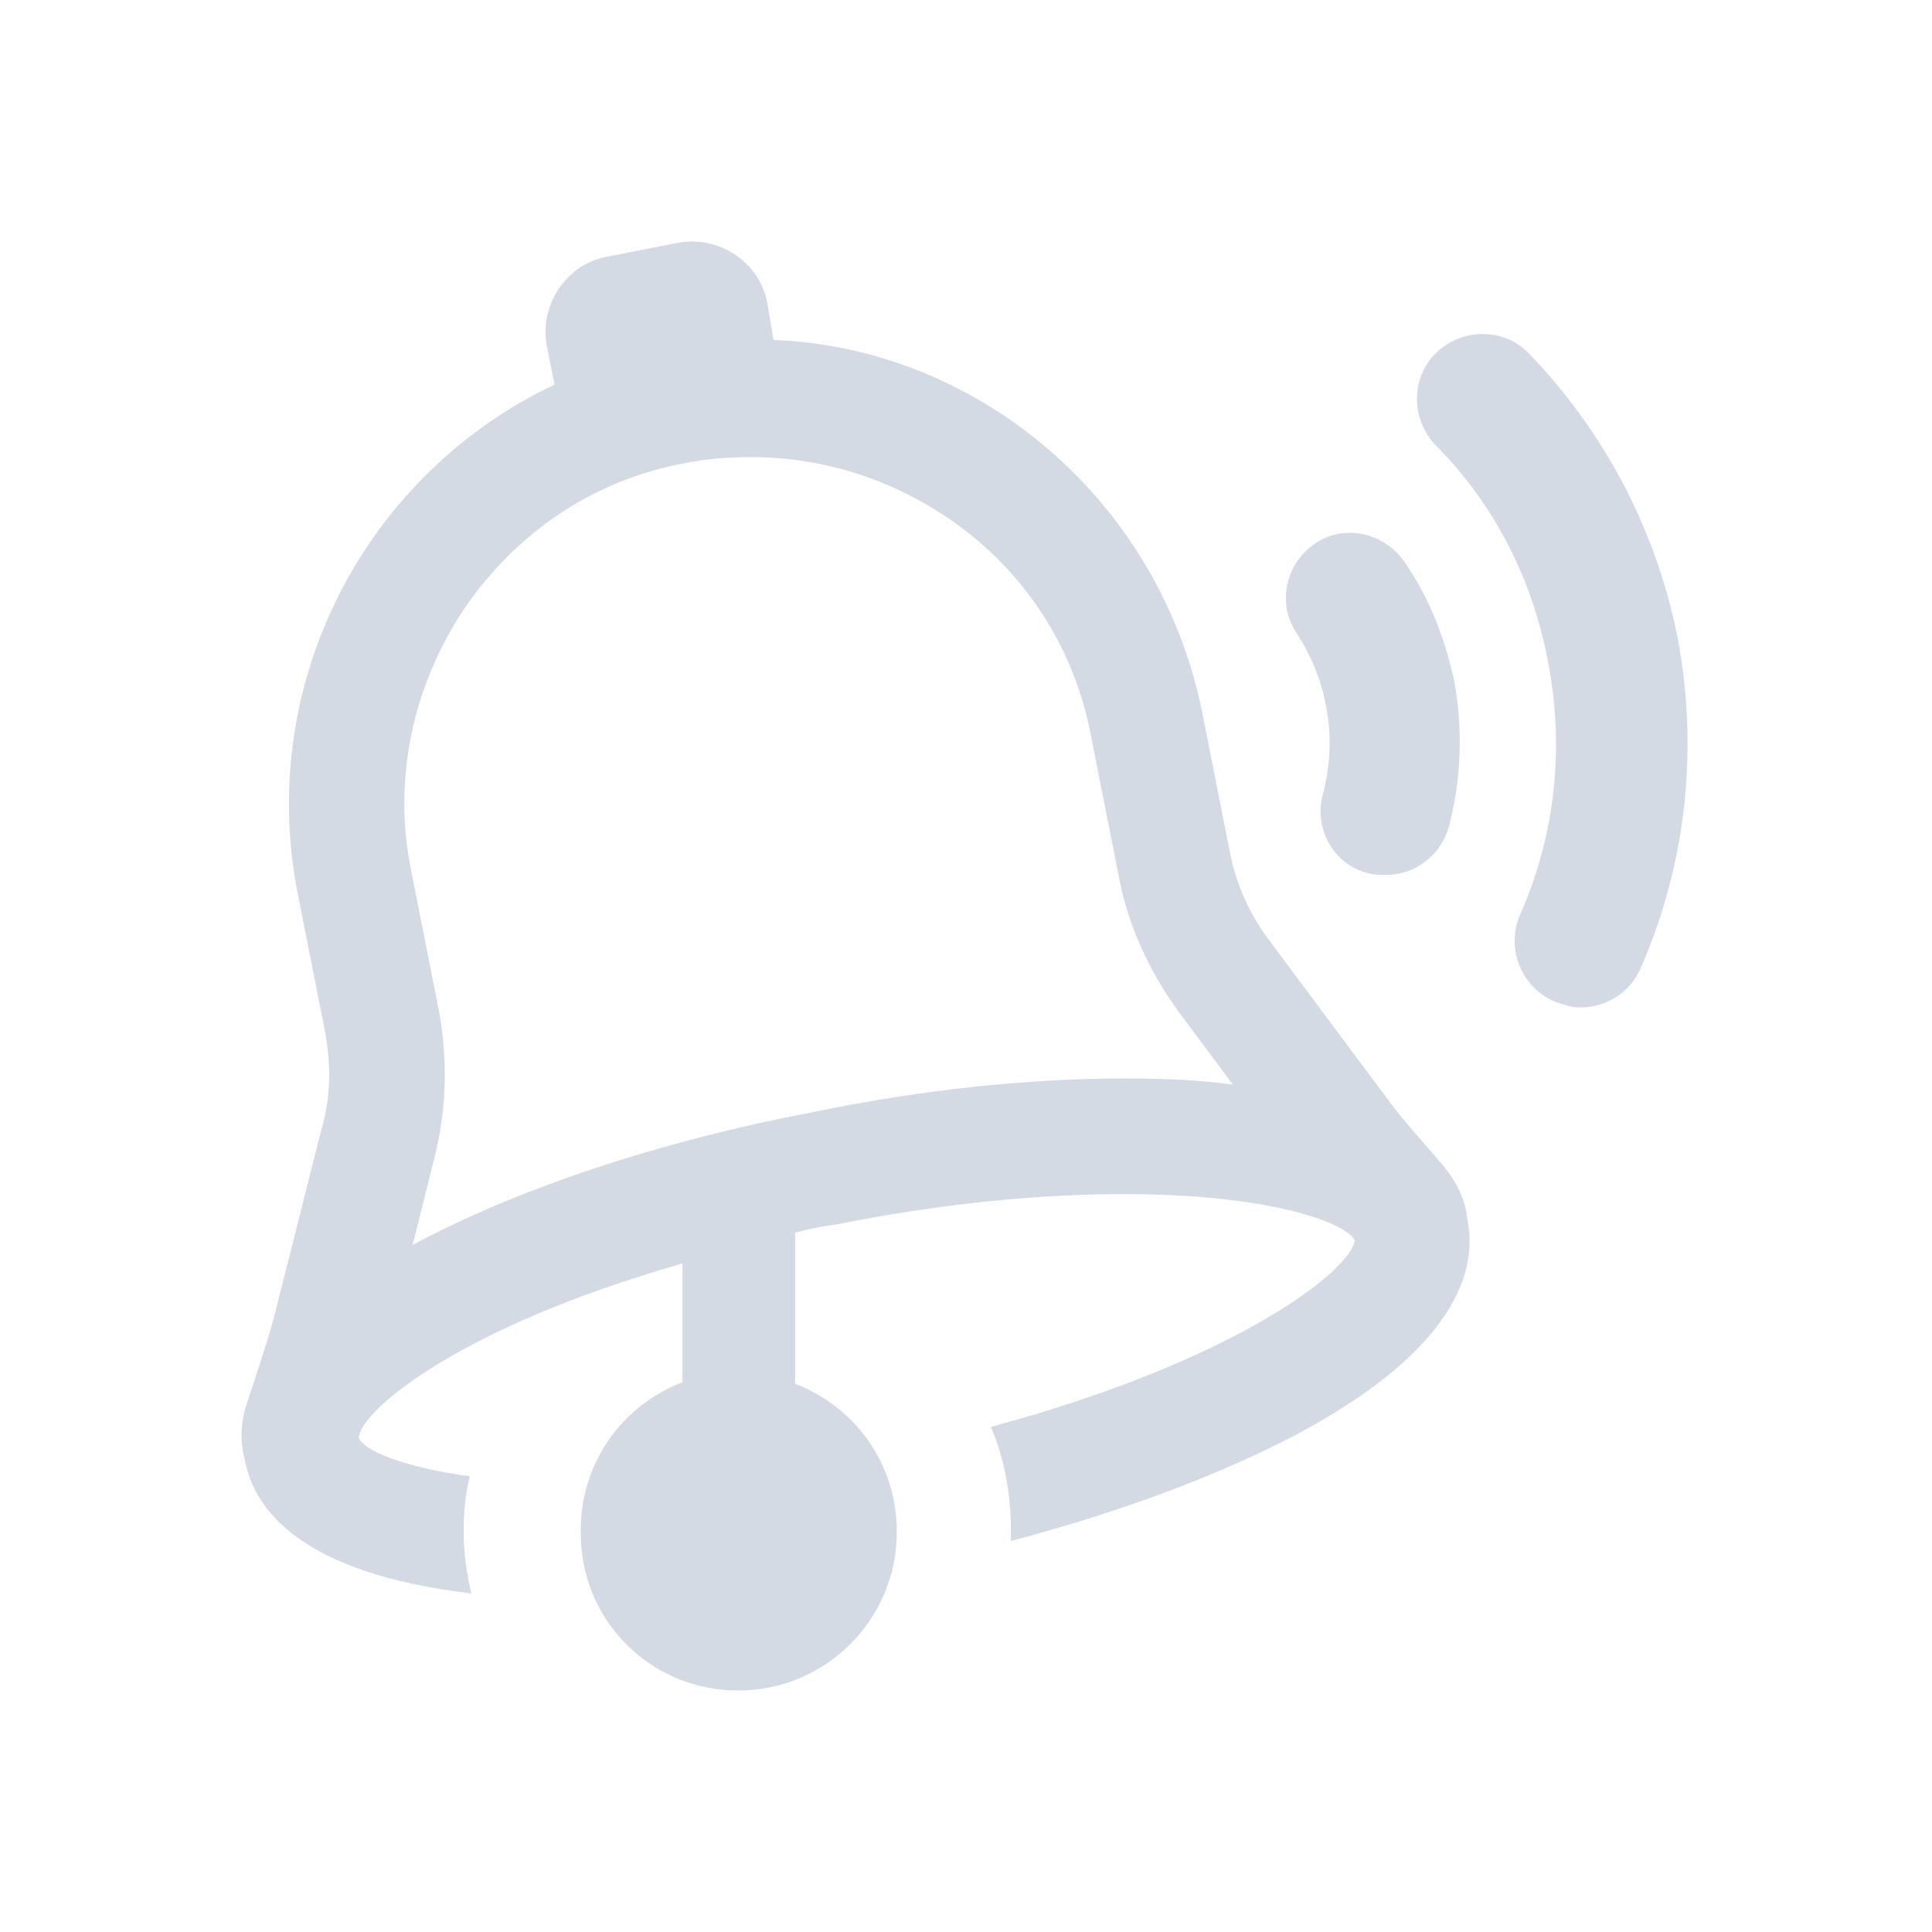 <?xml version="1.0" encoding="UTF-8" standalone="no"?>
<svg
   width="32"
   height="32"
   version="1.1"
   id="svg32"
   sodipodi:docname="kalarm.svg"
   inkscape:version="1.3 (0e150ed6c4, 2023-07-21)"
   xmlns:inkscape="http://www.inkscape.org/namespaces/inkscape"
   xmlns:sodipodi="http://sodipodi.sourceforge.net/DTD/sodipodi-0.dtd"
   xmlns="http://www.w3.org/2000/svg"
   xmlns:svg="http://www.w3.org/2000/svg"
   xmlns:rdf="http://www.w3.org/1999/02/22-rdf-syntax-ns#"
   xmlns:cc="http://creativecommons.org/ns#"
   xmlns:dc="http://purl.org/dc/elements/1.1/">
  <g
     id="22-22-kalarm-partdisabled"
     transform="translate(64,-22)">
    <rect
       style="opacity:0.001"
       width="22"
       height="22"
       x="0"
       y="0"
       id="rect12" />
    <path
       d="m 17.462,13.195 c -0.204,-0.238 -0.426,-0.477 -0.613,-0.732 L 15.556,10.727 C 15.334,10.437 15.181,10.097 15.113,9.739 L 14.807,8.19 C 14.534,6.862 13.768,5.705 12.645,4.938 11.861,4.411 10.976,4.121 10.074,4.087 l -0.068,-0.409 C 9.921,3.219 9.461,2.93 9.018,3.015 l -0.783,0.153 c -0.46,0.085 -0.749,0.545 -0.664,0.987 l 0.085,0.426 c -2.06,0.97 -3.286,3.252 -2.843,5.584 l 0.306,1.549 c 0.068,0.357 0.068,0.732 -0.034,1.072 L 4.558,14.88 c -0.085,0.306 -0.187,0.613 -0.289,0.919 -0.085,0.238 -0.085,0.46 -0.034,0.647 0.102,0.562 0.63,1.26 2.502,1.481 -0.051,-0.221 -0.085,-0.443 -0.085,-0.681 0,-0.204 0.017,-0.409 0.068,-0.613 -0.749,-0.102 -1.175,-0.289 -1.226,-0.426 0.017,-0.289 1.038,-1.158 3.286,-1.839 0.017,0 0.034,-0.017 0.051,-0.017 0.085,-0.017 0.153,-0.051 0.238,-0.068 v 1.311 c -0.664,0.255 -1.124,0.885 -1.124,1.634 -0.017,0.987 0.766,1.77 1.736,1.77 0.97,0 1.753,-0.783 1.753,-1.753 0,-0.749 -0.46,-1.379 -1.124,-1.634 v -1.668 c 0.136,-0.034 0.272,-0.068 0.426,-0.085 1.277,-0.255 2.349,-0.34 3.217,-0.34 1.566,0 2.434,0.306 2.537,0.511 -0.034,0.323 -1.294,1.328 -4.018,2.06 0.153,0.357 0.221,0.749 0.221,1.158 0,0.034 0,0.068 0,0.102 1.226,-0.323 2.315,-0.732 3.183,-1.192 1.736,-0.936 1.975,-1.805 1.856,-2.366 -0.017,-0.187 -0.102,-0.392 -0.272,-0.596 z m -3.49,-0.953 c -1.055,0 -2.247,0.119 -3.473,0.375 -1.702,0.323 -3.269,0.851 -4.409,1.464 l 0.238,-0.953 c 0.136,-0.528 0.153,-1.09 0.051,-1.634 L 6.073,9.943 c -0.204,-1.004 0.017,-2.026 0.579,-2.877 0.579,-0.851 1.43,-1.43 2.434,-1.617 0.238,-0.051 0.494,-0.068 0.749,-0.068 0.749,0 1.481,0.221 2.128,0.647 0.851,0.562 1.43,1.43 1.617,2.434 l 0.306,1.549 c 0.102,0.545 0.34,1.055 0.664,1.498 l 0.596,0.8 c -0.375,-0.051 -0.766,-0.068 -1.175,-0.068 z"
       id="path6-75-6-1"
       style="fill:#04aafb;fill-opacity:1;stroke-width:0.17" />
  </g>
  <g
     id="22-22-kalarm-disabled"
     transform="translate(32,-22)">
    <g
       id="g974">
      <rect
         style="opacity:0.001"
         width="22"
         height="22"
         x="0"
         y="0"
         id="rect7" />
      <path
         d="m 17.462,13.195 c -0.204,-0.238 -0.426,-0.477 -0.613,-0.732 L 15.556,10.727 C 15.334,10.437 15.181,10.097 15.113,9.739 L 14.807,8.19 C 14.534,6.862 13.768,5.705 12.645,4.938 11.861,4.411 10.976,4.121 10.074,4.087 l -0.068,-0.409 C 9.921,3.219 9.461,2.93 9.018,3.015 l -0.783,0.153 c -0.46,0.085 -0.749,0.545 -0.664,0.987 l 0.085,0.426 c -2.06,0.97 -3.286,3.252 -2.843,5.584 l 0.306,1.549 c 0.068,0.357 0.068,0.732 -0.034,1.072 L 4.558,14.88 c -0.085,0.306 -0.187,0.613 -0.289,0.919 -0.085,0.238 -0.085,0.46 -0.034,0.647 0.102,0.562 0.63,1.26 2.502,1.481 -0.051,-0.221 -0.085,-0.443 -0.085,-0.681 0,-0.204 0.017,-0.409 0.068,-0.613 -0.749,-0.102 -1.175,-0.289 -1.226,-0.426 0.017,-0.289 1.038,-1.158 3.286,-1.839 0.017,0 0.034,-0.017 0.051,-0.017 0.085,-0.017 0.153,-0.051 0.238,-0.068 v 1.311 c -0.664,0.255 -1.124,0.885 -1.124,1.634 -0.017,0.987 0.766,1.77 1.736,1.77 0.97,0 1.753,-0.783 1.753,-1.753 0,-0.749 -0.46,-1.379 -1.124,-1.634 v -1.668 c 0.136,-0.034 0.272,-0.068 0.426,-0.085 1.277,-0.255 2.349,-0.34 3.217,-0.34 1.566,0 2.434,0.306 2.537,0.511 -0.034,0.323 -1.294,1.328 -4.018,2.06 0.153,0.357 0.221,0.749 0.221,1.158 0,0.034 0,0.068 0,0.102 1.226,-0.323 2.315,-0.732 3.183,-1.192 1.736,-0.936 1.975,-1.805 1.856,-2.366 -0.017,-0.187 -0.102,-0.392 -0.272,-0.596 z m -3.49,-0.953 c -1.055,0 -2.247,0.119 -3.473,0.375 -1.702,0.323 -3.269,0.851 -4.409,1.464 l 0.238,-0.953 c 0.136,-0.528 0.153,-1.09 0.051,-1.634 L 6.073,9.943 c -0.204,-1.004 0.017,-2.026 0.579,-2.877 0.579,-0.851 1.43,-1.43 2.434,-1.617 0.238,-0.051 0.494,-0.068 0.749,-0.068 0.749,0 1.481,0.221 2.128,0.647 0.851,0.562 1.43,1.43 1.617,2.434 l 0.306,1.549 c 0.102,0.545 0.34,1.055 0.664,1.498 l 0.596,0.8 c -0.375,-0.051 -0.766,-0.068 -1.175,-0.068 z"
         id="path6-75-6"
         style="fill:#da4453;fill-opacity:1;stroke-width:0.17" />
    </g>
  </g>
  <defs
     id="defs36" />
  <sodipodi:namedview
     pagecolor="#02334b"
     bordercolor="#000000"
     borderopacity="1"
     objecttolerance="10"
     gridtolerance="10"
     guidetolerance="10"
     inkscape:pageopacity="0"
     inkscape:pageshadow="2"
     inkscape:window-width="1920"
     inkscape:window-height="994"
     id="namedview34"
     showgrid="true"
     inkscape:zoom="4.90625"
     inkscape:cx="41.375796"
     inkscape:cy="18.242038"
     inkscape:window-x="0"
     inkscape:window-y="0"
     inkscape:window-maximized="1"
     inkscape:current-layer="svg32"
     inkscape:document-rotation="0"
     inkscape:lockguides="false"
     inkscape:showpageshadow="true"
     inkscape:pagecheckerboard="true"
     inkscape:deskcolor="#02334b">
    <inkscape:grid
       type="xygrid"
       id="grid883"
       originx="0"
       originy="0"
       spacingy="1"
       spacingx="1"
       units="px"
       visible="true" />
  </sodipodi:namedview>
  <g
     id="kalarm-disabled"
     transform="translate(64)">
    <rect
       style="opacity:0.001"
       width="32"
       height="32"
       x="-32"
       y="0"
       id="rect22" />
    <path
       d="M -6.257,19.292 C -6.563,18.935 -6.895,18.577 -7.176,18.194 l -1.941,-2.605 c -0.332,-0.434 -0.562,-0.945 -0.664,-1.481 l -0.46,-2.324 c -0.409,-1.992 -1.558,-3.728 -3.243,-4.877 -1.175,-0.792 -2.502,-1.226 -3.856,-1.277 l -0.102,-0.613 c -0.128,-0.689 -0.817,-1.124 -1.481,-0.996 l -1.175,0.23 c -0.689,0.128 -1.124,0.817 -0.996,1.481 l 0.128,0.638 c -3.09,1.456 -4.928,4.877 -4.264,8.376 l 0.46,2.324 c 0.102,0.536 0.102,1.098 -0.051,1.609 l -0.792,3.141 c -0.128,0.46 -0.281,0.919 -0.434,1.379 -0.128,0.357 -0.128,0.689 -0.051,0.97 0.153,0.843 0.945,1.89 3.754,2.222 -0.077,-0.332 -0.128,-0.664 -0.128,-1.021 0,-0.306 0.026,-0.613 0.102,-0.919 -1.124,-0.153 -1.762,-0.434 -1.839,-0.638 0.026,-0.434 1.558,-1.736 4.928,-2.758 0.026,0 0.051,-0.026 0.077,-0.026 0.128,-0.026 0.23,-0.077 0.357,-0.102 v 1.966 c -0.996,0.383 -1.685,1.328 -1.685,2.451 C -20.557,26.825 -19.382,28 -17.926,28 c 1.456,0 2.63,-1.175 2.63,-2.63 0,-1.124 -0.689,-2.068 -1.685,-2.451 v -2.502 c 0.204,-0.051 0.409,-0.102 0.638,-0.128 1.915,-0.383 3.524,-0.511 4.826,-0.511 2.349,0 3.652,0.46 3.805,0.766 -0.051,0.485 -1.941,1.992 -6.026,3.09 0.23,0.536 0.332,1.124 0.332,1.736 0,0.051 0,0.102 0,0.153 1.839,-0.485 3.473,-1.098 4.775,-1.787 2.605,-1.404 2.962,-2.707 2.783,-3.549 -0.026,-0.281 -0.153,-0.587 -0.409,-0.894 z m -5.235,-1.43 c -1.583,0 -3.371,0.179 -5.209,0.562 -2.554,0.485 -4.903,1.277 -6.614,2.196 l 0.357,-1.43 c 0.204,-0.792 0.23,-1.634 0.077,-2.451 l -0.46,-2.324 c -0.306,-1.507 0.026,-3.039 0.868,-4.315 0.868,-1.277 2.145,-2.145 3.652,-2.426 0.357,-0.077 0.741,-0.102 1.124,-0.102 1.124,0 2.222,0.332 3.192,0.97 1.277,0.843 2.145,2.145 2.426,3.652 l 0.46,2.324 c 0.153,0.817 0.511,1.583 0.996,2.247 l 0.894,1.2 c -0.562,-0.077 -1.149,-0.102 -1.762,-0.102 z"
       id="path6-7"
       style="fill:#da4453;fill-opacity:1;stroke-width:0.255" />
  </g>
  <g
     id="kalarm-partdisabled"
     transform="translate(64)">
    <rect
       style="opacity:0.001"
       width="32"
       height="32"
       x="0"
       y="0"
       id="rect27" />
    <path
       d="m 25.743,19.292 c -0.306,-0.357 -0.638,-0.715 -0.919,-1.098 L 22.883,15.59 C 22.551,15.156 22.322,14.645 22.219,14.109 L 21.76,11.785 C 21.351,9.793 20.202,8.057 18.517,6.908 c -1.175,-0.792 -2.502,-1.226 -3.856,-1.277 l -0.102,-0.613 c -0.128,-0.689 -0.817,-1.124 -1.481,-0.996 l -1.175,0.23 c -0.689,0.128 -1.124,0.817 -0.996,1.481 L 11.035,6.371 C 7.945,7.827 6.107,11.249 6.77,14.747 l 0.46,2.324 c 0.102,0.536 0.102,1.098 -0.051,1.609 l -0.792,3.141 c -0.128,0.46 -0.281,0.919 -0.434,1.379 -0.128,0.357 -0.128,0.689 -0.051,0.97 0.153,0.843 0.945,1.89 3.754,2.222 -0.077,-0.332 -0.128,-0.664 -0.128,-1.021 0,-0.306 0.026,-0.613 0.102,-0.919 -1.124,-0.153 -1.762,-0.434 -1.839,-0.638 0.026,-0.434 1.558,-1.736 4.928,-2.758 0.026,0 0.051,-0.026 0.077,-0.026 0.128,-0.026 0.23,-0.077 0.357,-0.102 v 1.966 c -0.996,0.383 -1.685,1.328 -1.685,2.451 C 11.443,26.825 12.618,28 14.074,28 c 1.456,0 2.63,-1.175 2.63,-2.63 0,-1.124 -0.689,-2.068 -1.685,-2.451 v -2.502 c 0.204,-0.051 0.409,-0.102 0.638,-0.128 1.915,-0.383 3.524,-0.511 4.826,-0.511 2.349,0 3.652,0.46 3.805,0.766 -0.051,0.485 -1.941,1.992 -6.026,3.09 0.23,0.536 0.332,1.124 0.332,1.736 0,0.051 0,0.102 0,0.153 1.839,-0.485 3.473,-1.098 4.775,-1.787 2.605,-1.404 2.962,-2.707 2.783,-3.549 -0.025,-0.281 -0.153,-0.587 -0.409,-0.894 z m -5.235,-1.43 c -1.583,0 -3.371,0.179 -5.209,0.562 -2.554,0.485 -4.903,1.277 -6.614,2.196 L 9.043,19.19 C 9.247,18.399 9.273,17.556 9.12,16.739 L 8.66,14.415 c -0.306,-1.507 0.026,-3.039 0.868,-4.315 0.868,-1.277 2.145,-2.145 3.652,-2.426 0.357,-0.077 0.741,-0.102 1.124,-0.102 1.124,0 2.222,0.332 3.192,0.97 1.277,0.843 2.145,2.145 2.426,3.652 l 0.46,2.324 c 0.153,0.817 0.511,1.583 0.996,2.247 l 0.894,1.2 c -0.562,-0.077 -1.149,-0.102 -1.762,-0.102 z"
       id="path6-5"
       style="fill:#04aafb;fill-opacity:1;stroke-width:0.255" />
  </g>
  <g
     id="kalarm"
     style="fill:#bac8df;fill-opacity:1"
     transform="translate(64)">
    <rect
       style="opacity:0.001;fill:#bac8df;fill-opacity:1"
       width="32"
       height="32"
       x="-64"
       y="0"
       id="rect17" />
    <path
       d="m -36.219,10.534 c -0.357,-1.762 -1.2,-3.371 -2.451,-4.673 -0.409,-0.434 -1.098,-0.434 -1.532,-0.026 -0.434,0.409 -0.434,1.098 -0.026,1.532 0.97,0.97 1.609,2.222 1.864,3.575 0.281,1.43 0.128,2.886 -0.46,4.213 -0.23,0.536 0,1.175 0.562,1.43 0.153,0.051 0.281,0.102 0.434,0.102 0.409,0 0.817,-0.23 0.996,-0.638 0.766,-1.736 0.97,-3.652 0.613,-5.516 z"
       id="path2"
       style="fill:#d3dae3;fill-opacity:1;stroke-width:0.255" />
    <path
       d="m -40.738,9.308 c -0.332,-0.485 -0.996,-0.638 -1.481,-0.306 -0.485,0.332 -0.638,0.996 -0.306,1.481 0.23,0.357 0.409,0.766 0.485,1.2 0.102,0.485 0.077,0.996 -0.051,1.481 -0.153,0.587 0.204,1.175 0.766,1.302 0.102,0.026 0.179,0.026 0.281,0.026 0.485,0 0.919,-0.332 1.047,-0.817 0.204,-0.792 0.23,-1.634 0.077,-2.426 -0.153,-0.689 -0.409,-1.353 -0.817,-1.941 z"
       id="path4"
       style="fill:#d3dae3;fill-opacity:1;stroke-width:0.255" />
    <path
       d="m -40.107,19.292 c -0.306,-0.357 -0.638,-0.715 -0.919,-1.098 l -1.941,-2.605 c -0.332,-0.434 -0.562,-0.945 -0.664,-1.481 L -44.09,11.785 C -44.499,9.793 -45.648,8.057 -47.333,6.908 -48.508,6.116 -49.836,5.682 -51.189,5.631 L -51.291,5.018 C -51.419,4.329 -52.108,3.895 -52.772,4.022 l -1.175,0.23 c -0.689,0.128 -1.124,0.817 -0.996,1.481 l 0.128,0.638 c -3.09,1.456 -4.928,4.877 -4.264,8.376 l 0.46,2.324 c 0.102,0.536 0.102,1.098 -0.051,1.609 l -0.792,3.141 c -0.128,0.46 -0.281,0.919 -0.434,1.379 -0.128,0.357 -0.128,0.689 -0.051,0.97 0.153,0.843 0.945,1.89 3.754,2.222 -0.077,-0.332 -0.128,-0.664 -0.128,-1.021 0,-0.306 0.026,-0.613 0.102,-0.919 -1.124,-0.153 -1.762,-0.434 -1.839,-0.638 0.026,-0.434 1.558,-1.736 4.928,-2.758 0.026,0 0.051,-0.026 0.077,-0.026 0.128,-0.026 0.23,-0.077 0.357,-0.102 v 1.966 c -0.996,0.383 -1.685,1.328 -1.685,2.451 C -54.407,26.825 -53.232,28 -51.776,28 c 1.456,0 2.63,-1.175 2.63,-2.63 0,-1.124 -0.689,-2.068 -1.685,-2.451 v -2.502 c 0.204,-0.051 0.409,-0.102 0.638,-0.128 1.915,-0.383 3.524,-0.511 4.826,-0.511 2.349,0 3.652,0.46 3.805,0.766 -0.051,0.485 -1.941,1.992 -6.026,3.09 0.23,0.536 0.332,1.124 0.332,1.736 0,0.051 0,0.102 0,0.153 1.839,-0.485 3.473,-1.098 4.775,-1.787 2.605,-1.404 2.962,-2.707 2.783,-3.549 -0.026,-0.281 -0.153,-0.587 -0.409,-0.894 z m -5.235,-1.43 c -1.583,0 -3.371,0.179 -5.209,0.562 -2.554,0.485 -4.903,1.277 -6.614,2.196 l 0.357,-1.43 c 0.204,-0.792 0.23,-1.634 0.077,-2.451 l -0.46,-2.324 c -0.306,-1.507 0.026,-3.039 0.868,-4.315 0.868,-1.277 2.145,-2.145 3.652,-2.426 0.357,-0.077 0.741,-0.102 1.124,-0.102 1.124,0 2.222,0.332 3.192,0.97 1.277,0.843 2.145,2.145 2.426,3.652 l 0.46,2.324 c 0.153,0.817 0.511,1.583 0.996,2.247 l 0.894,1.2 c -0.562,-0.077 -1.149,-0.102 -1.762,-0.102 z"
       id="path6"
       style="fill:#d3dae3;fill-opacity:1;stroke-width:0.255" />
  </g>
  <g
     id="22-22-kalarm"
     transform="translate(0,-22)"
     style="fill:#bac8df;fill-opacity:1">
    <rect
       style="opacity:0.001;fill:#bac8df;fill-opacity:1"
       width="22"
       height="22"
       x="0"
       y="0"
       id="rect2" />
    <path
       d="M 18.854,7.356 C 18.616,6.181 18.054,5.109 17.22,4.241 c -0.272,-0.289 -0.732,-0.289 -1.021,-0.017 -0.289,0.272 -0.289,0.732 -0.017,1.021 0.647,0.647 1.072,1.481 1.243,2.383 0.187,0.953 0.085,1.924 -0.306,2.809 -0.153,0.357 0,0.783 0.375,0.953 0.102,0.034 0.187,0.068 0.289,0.068 0.272,0 0.545,-0.153 0.664,-0.426 0.511,-1.158 0.647,-2.434 0.409,-3.677 z"
       id="path2-3"
       style="fill:#d3dae3;fill-opacity:1;stroke-width:0.17" />
    <path
       d="m 15.841,6.539 c -0.221,-0.323 -0.664,-0.426 -0.987,-0.204 -0.323,0.221 -0.426,0.664 -0.204,0.987 0.153,0.238 0.272,0.511 0.323,0.8 0.068,0.323 0.051,0.664 -0.034,0.987 -0.102,0.392 0.136,0.783 0.511,0.868 0.068,0.017 0.119,0.017 0.187,0.017 0.323,0 0.613,-0.221 0.698,-0.545 0.136,-0.528 0.153,-1.09 0.051,-1.617 -0.102,-0.46 -0.272,-0.902 -0.545,-1.294 z"
       id="path4-6"
       style="fill:#d3dae3;fill-opacity:1;stroke-width:0.17" />
    <path
       d="m 16.262,13.195 c -0.204,-0.238 -0.426,-0.477 -0.613,-0.732 L 14.356,10.727 C 14.134,10.437 13.981,10.097 13.913,9.739 L 13.607,8.19 C 13.334,6.862 12.568,5.705 11.445,4.938 10.661,4.411 9.776,4.121 8.874,4.087 l -0.068,-0.409 c -0.085,-0.46 -0.545,-0.749 -0.987,-0.664 l -0.783,0.153 c -0.46,0.085 -0.749,0.545 -0.664,0.987 l 0.085,0.426 c -2.06,0.97 -3.286,3.252 -2.843,5.584 l 0.306,1.549 c 0.068,0.357 0.068,0.732 -0.034,1.072 L 3.358,14.88 c -0.085,0.306 -0.187,0.613 -0.289,0.919 -0.085,0.238 -0.085,0.46 -0.034,0.647 0.102,0.562 0.63,1.26 2.502,1.481 -0.051,-0.221 -0.085,-0.443 -0.085,-0.681 0,-0.204 0.017,-0.409 0.068,-0.613 -0.749,-0.102 -1.175,-0.289 -1.226,-0.426 0.017,-0.289 1.038,-1.158 3.286,-1.839 0.017,0 0.034,-0.017 0.051,-0.017 0.085,-0.017 0.153,-0.051 0.238,-0.068 v 1.311 c -0.664,0.255 -1.124,0.885 -1.124,1.634 -0.017,0.987 0.766,1.77 1.736,1.77 0.97,0 1.753,-0.783 1.753,-1.753 0,-0.749 -0.46,-1.379 -1.124,-1.634 v -1.668 c 0.136,-0.034 0.272,-0.068 0.426,-0.085 1.277,-0.255 2.349,-0.34 3.217,-0.34 1.566,0 2.434,0.306 2.537,0.511 -0.034,0.323 -1.294,1.328 -4.018,2.06 0.153,0.357 0.221,0.749 0.221,1.158 0,0.034 0,0.068 0,0.102 1.226,-0.323 2.315,-0.732 3.183,-1.192 1.736,-0.936 1.975,-1.805 1.856,-2.366 -0.017,-0.187 -0.102,-0.392 -0.272,-0.596 z m -3.49,-0.953 c -1.055,0 -2.247,0.119 -3.473,0.375 -1.702,0.323 -3.269,0.851 -4.409,1.464 l 0.238,-0.953 c 0.136,-0.528 0.153,-1.09 0.051,-1.634 L 4.873,9.943 c -0.204,-1.004 0.017,-2.026 0.579,-2.877 0.579,-0.851 1.43,-1.43 2.434,-1.617 0.238,-0.051 0.494,-0.068 0.749,-0.068 0.749,0 1.481,0.221 2.128,0.647 0.851,0.562 1.43,1.43 1.617,2.434 l 0.306,1.549 c 0.102,0.545 0.34,1.055 0.664,1.498 l 0.596,0.8 c -0.375,-0.051 -0.766,-0.068 -1.175,-0.068 z"
       id="path6-75"
       style="fill:#d3dae3;fill-opacity:1;stroke-width:0.17" />
  </g>
</svg>
